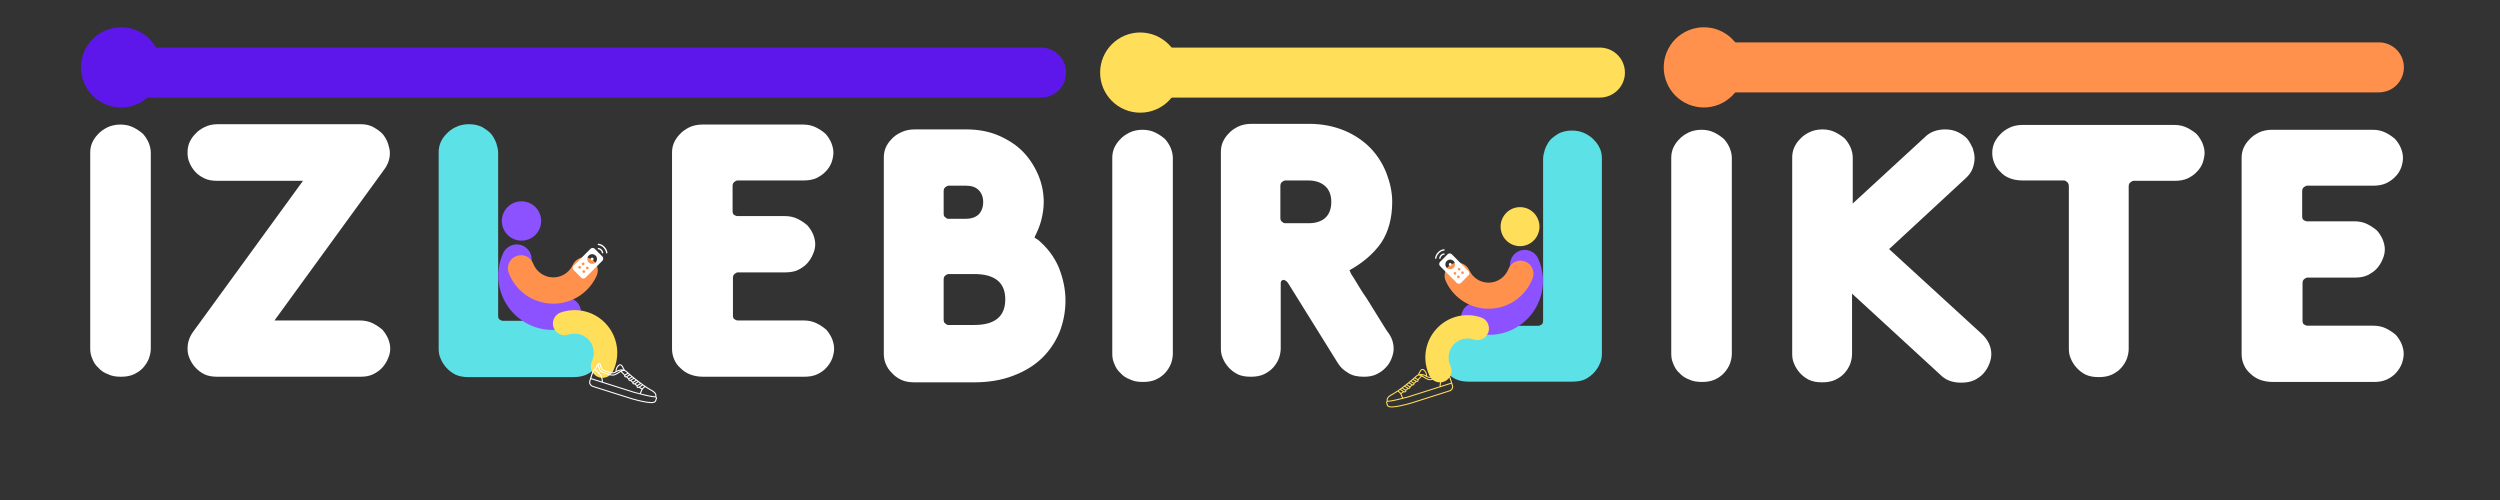 <?xml version="1.0" encoding="UTF-8"?><svg xmlns="http://www.w3.org/2000/svg" xmlns:xlink="http://www.w3.org/1999/xlink" contentScriptType="text/ecmascript" width="375pt" zoomAndPan="magnify" contentStyleType="text/css" viewBox="0 0 375 75" height="75pt" preserveAspectRatio="xMidYMid meet" version="1.2"><rect x="0" y="0" width="375" height="75" fill="#333333" stroke="none"/><defs><g/></defs><g xml:id="surface1" id="surface1"><g style="fill:rgb(100%,100%,100%);fill-opacity:1;"><g transform="translate(24.18, 56.511)"><path style="stroke:none;" d="M 21.266 -29.387 L 4.703 -6.625 C 4.168 -5.824 3.953 -5.023 3.953 -4.273 C 3.953 -3.793 4.008 -3.312 4.223 -2.832 C 4.434 -2.297 4.703 -1.871 5.074 -1.441 C 5.449 -1.016 5.93 -0.641 6.465 -0.375 C 7 -0.105 7.695 0 8.441 0 L 29.867 0 C 30.617 0 31.258 -0.105 31.789 -0.375 C 32.324 -0.641 32.805 -0.961 33.18 -1.391 C 33.555 -1.816 33.82 -2.242 34.035 -2.777 C 34.25 -3.258 34.355 -3.738 34.355 -4.223 C 34.355 -4.703 34.25 -5.184 34.035 -5.719 C 33.82 -6.199 33.555 -6.625 33.18 -7.055 C 32.754 -7.426 32.273 -7.746 31.738 -8.016 C 31.203 -8.281 30.562 -8.441 29.812 -8.441 L 16.992 -8.441 L 33.5 -31.148 C 34.035 -31.898 34.301 -32.699 34.301 -33.555 C 34.301 -33.98 34.195 -34.41 34.035 -34.941 C 33.875 -35.426 33.609 -35.906 33.285 -36.332 C 32.914 -36.762 32.434 -37.082 31.898 -37.402 C 31.363 -37.723 30.668 -37.883 29.922 -37.883 L 8.496 -37.883 C 7.746 -37.883 7.055 -37.723 6.52 -37.453 C 5.984 -37.188 5.504 -36.867 5.129 -36.438 C 4.703 -36.012 4.434 -35.586 4.223 -35.102 C 4.008 -34.57 3.953 -34.09 3.953 -33.609 C 3.953 -33.125 4.008 -32.645 4.223 -32.164 C 4.434 -31.629 4.703 -31.203 5.074 -30.777 C 5.449 -30.348 5.93 -30.027 6.465 -29.762 C 7 -29.492 7.695 -29.387 8.441 -29.387 Z M 21.266 -29.387 "/></g></g><g style="fill:rgb(36.079%,88.239%,90.199%);fill-opacity:1;"><g transform="translate(61.847, 56.511)"><path style="stroke:none;" d="M 12.875 -33.609 C 12.875 -34.035 12.77 -34.461 12.609 -34.996 C 12.449 -35.477 12.184 -35.957 11.863 -36.387 C 11.488 -36.812 11.008 -37.133 10.473 -37.453 C 9.938 -37.723 9.242 -37.883 8.496 -37.883 C 7.746 -37.883 7.055 -37.723 6.52 -37.453 C 5.984 -37.188 5.504 -36.867 5.129 -36.438 C 4.703 -36.012 4.434 -35.586 4.223 -35.102 C 4.008 -34.57 3.953 -34.09 3.953 -33.609 L 3.953 -4.223 C 3.953 -3.738 4.008 -3.258 4.223 -2.777 C 4.434 -2.242 4.703 -1.816 5.074 -1.391 C 5.449 -0.961 5.93 -0.586 6.465 -0.32 C 7 -0.055 7.695 0.055 8.441 0.055 L 24.148 0.055 C 24.898 0.055 25.539 -0.055 26.129 -0.32 C 26.66 -0.586 27.141 -0.91 27.516 -1.336 C 27.891 -1.762 28.156 -2.191 28.371 -2.727 C 28.531 -3.207 28.637 -3.688 28.637 -4.168 C 28.637 -4.648 28.531 -5.129 28.316 -5.664 C 28.105 -6.145 27.836 -6.57 27.465 -7 C 27.035 -7.375 26.555 -7.695 26.02 -7.961 C 25.484 -8.227 24.844 -8.387 24.098 -8.387 L 13.57 -8.387 C 13.465 -8.387 13.305 -8.441 13.145 -8.547 C 12.93 -8.656 12.875 -8.871 12.875 -9.191 Z M 12.875 -33.609 "/></g></g><path style="fill:none;stroke-width:1;stroke-linecap:round;stroke-linejoin:miter;stroke:rgb(36.859%,9.019%,92.159%);stroke-opacity:1;stroke-miterlimit:4;" d="M 0.5 -0 L 18.43 -0 " transform="matrix(7.488,0,0,7.5,18.163,10.887)"/><path style="fill:none;stroke-width:1;stroke-linecap:round;stroke-linejoin:miter;stroke:rgb(100%,87.059%,34.9%);stroke-opacity:1;stroke-miterlimit:4;" d="M 0.5 -0 L 9.663 -0 " transform="matrix(7.528,0,0,7.5,167.232,10.887)"/><path style="fill:none;stroke-width:1;stroke-linecap:round;stroke-linejoin:miter;stroke:rgb(100%,56.859%,30.199%);stroke-opacity:1;stroke-miterlimit:4;" d="M 0.5 0 L 13.531 0 " transform="matrix(7.484,0,0,7.5,255.576,10.105)"/><path style=" stroke:none;fill-rule:nonzero;fill:rgb(36.859%,9.019%,92.159%);fill-opacity:1;" d="M 18.164 4.09 C 17.77 4.09 17.379 4.129 16.988 4.203 C 16.602 4.281 16.227 4.395 15.859 4.547 C 15.496 4.699 15.148 4.883 14.82 5.102 C 14.492 5.32 14.188 5.57 13.91 5.852 C 13.629 6.129 13.379 6.434 13.16 6.762 C 12.941 7.09 12.758 7.438 12.605 7.801 C 12.453 8.168 12.34 8.543 12.262 8.93 C 12.188 9.32 12.148 9.711 12.148 10.105 C 12.148 10.5 12.188 10.891 12.262 11.277 C 12.34 11.664 12.453 12.043 12.605 12.406 C 12.758 12.773 12.941 13.117 13.16 13.445 C 13.379 13.777 13.629 14.078 13.91 14.359 C 14.188 14.637 14.492 14.887 14.82 15.105 C 15.148 15.328 15.496 15.512 15.859 15.664 C 16.227 15.812 16.602 15.93 16.988 16.004 C 17.379 16.082 17.77 16.121 18.164 16.121 C 18.559 16.121 18.949 16.082 19.336 16.004 C 19.723 15.93 20.102 15.812 20.465 15.664 C 20.832 15.512 21.176 15.328 21.504 15.105 C 21.836 14.887 22.137 14.637 22.418 14.359 C 22.695 14.078 22.945 13.777 23.164 13.445 C 23.387 13.117 23.57 12.773 23.723 12.406 C 23.871 12.043 23.988 11.664 24.062 11.277 C 24.141 10.891 24.18 10.5 24.18 10.105 C 24.18 9.711 24.141 9.32 24.062 8.93 C 23.988 8.543 23.871 8.168 23.723 7.801 C 23.57 7.438 23.387 7.09 23.164 6.762 C 22.945 6.434 22.695 6.129 22.418 5.852 C 22.137 5.57 21.836 5.32 21.504 5.102 C 21.176 4.883 20.832 4.699 20.465 4.547 C 20.102 4.395 19.723 4.281 19.336 4.203 C 18.949 4.129 18.559 4.09 18.164 4.09 Z M 18.164 4.09 "/><path style=" stroke:none;fill-rule:nonzero;fill:rgb(100%,87.059%,34.9%);fill-opacity:1;" d="M 171.035 4.871 C 170.641 4.871 170.246 4.91 169.859 4.988 C 169.473 5.062 169.098 5.18 168.73 5.328 C 168.367 5.48 168.02 5.664 167.691 5.887 C 167.363 6.105 167.059 6.355 166.781 6.633 C 166.5 6.914 166.25 7.215 166.031 7.543 C 165.812 7.875 165.629 8.219 165.477 8.586 C 165.324 8.949 165.211 9.324 165.133 9.715 C 165.055 10.102 165.02 10.492 165.02 10.887 C 165.02 11.281 165.055 11.672 165.133 12.062 C 165.211 12.449 165.324 12.824 165.477 13.191 C 165.629 13.555 165.812 13.902 166.031 14.23 C 166.25 14.559 166.5 14.863 166.781 15.141 C 167.059 15.422 167.363 15.672 167.691 15.891 C 168.02 16.109 168.367 16.293 168.73 16.445 C 169.098 16.598 169.473 16.711 169.859 16.789 C 170.246 16.863 170.641 16.902 171.035 16.902 C 171.43 16.902 171.82 16.863 172.207 16.789 C 172.594 16.711 172.973 16.598 173.336 16.445 C 173.703 16.293 174.047 16.109 174.375 15.891 C 174.703 15.672 175.008 15.422 175.289 15.141 C 175.566 14.863 175.816 14.559 176.035 14.23 C 176.258 13.902 176.441 13.555 176.594 13.191 C 176.742 12.824 176.859 12.449 176.934 12.062 C 177.012 11.672 177.051 11.281 177.051 10.887 C 177.051 10.492 177.012 10.102 176.934 9.715 C 176.859 9.324 176.742 8.949 176.594 8.586 C 176.441 8.219 176.258 7.875 176.035 7.543 C 175.816 7.215 175.566 6.914 175.289 6.633 C 175.008 6.355 174.703 6.105 174.375 5.887 C 174.047 5.664 173.703 5.48 173.336 5.328 C 172.973 5.18 172.594 5.062 172.207 4.988 C 171.82 4.91 171.43 4.871 171.035 4.871 Z M 171.035 4.871 "/><path style=" stroke:none;fill-rule:nonzero;fill:rgb(100%,56.859%,30.199%);fill-opacity:1;" d="M 255.578 4.09 C 255.18 4.09 254.789 4.129 254.402 4.203 C 254.016 4.281 253.641 4.395 253.273 4.547 C 252.91 4.699 252.562 4.883 252.234 5.102 C 251.906 5.32 251.602 5.57 251.32 5.852 C 251.043 6.129 250.793 6.434 250.574 6.762 C 250.355 7.09 250.168 7.438 250.02 7.801 C 249.867 8.168 249.754 8.543 249.676 8.93 C 249.598 9.32 249.559 9.711 249.559 10.105 C 249.559 10.5 249.598 10.891 249.676 11.277 C 249.754 11.664 249.867 12.043 250.02 12.406 C 250.168 12.773 250.355 13.117 250.574 13.445 C 250.793 13.777 251.043 14.078 251.32 14.359 C 251.602 14.637 251.906 14.887 252.234 15.105 C 252.562 15.328 252.91 15.512 253.273 15.664 C 253.641 15.812 254.016 15.93 254.402 16.004 C 254.789 16.082 255.18 16.121 255.578 16.121 C 255.973 16.121 256.363 16.082 256.75 16.004 C 257.137 15.93 257.512 15.812 257.879 15.664 C 258.242 15.512 258.59 15.328 258.918 15.105 C 259.246 14.887 259.551 14.637 259.832 14.359 C 260.109 14.078 260.359 13.777 260.578 13.445 C 260.797 13.117 260.984 12.773 261.133 12.406 C 261.285 12.043 261.398 11.664 261.477 11.277 C 261.555 10.891 261.594 10.5 261.594 10.105 C 261.594 9.711 261.555 9.32 261.477 8.93 C 261.398 8.543 261.285 8.168 261.133 7.801 C 260.984 7.438 260.797 7.09 260.578 6.762 C 260.359 6.434 260.109 6.129 259.832 5.852 C 259.551 5.57 259.246 5.32 258.918 5.102 C 258.59 4.883 258.242 4.699 257.879 4.547 C 257.512 4.395 257.137 4.281 256.75 4.203 C 256.363 4.129 255.973 4.09 255.578 4.09 Z M 255.578 4.09 "/><path style=" stroke:none;fill-rule:nonzero;fill:rgb(54.9%,32.159%,100%);fill-opacity:1;" d="M 78.223 30.199 C 77.832 30.199 77.457 30.273 77.094 30.422 C 76.734 30.57 76.414 30.785 76.137 31.062 C 75.859 31.34 75.648 31.656 75.5 32.02 C 75.348 32.379 75.273 32.754 75.273 33.145 C 75.273 33.539 75.348 33.914 75.5 34.273 C 75.648 34.637 75.859 34.953 76.137 35.23 C 76.414 35.508 76.734 35.719 77.094 35.871 C 77.457 36.02 77.832 36.094 78.223 36.094 C 78.613 36.094 78.988 36.02 79.352 35.871 C 79.711 35.719 80.031 35.508 80.309 35.23 C 80.582 34.953 80.797 34.637 80.945 34.273 C 81.098 33.914 81.172 33.539 81.172 33.145 C 81.172 32.754 81.098 32.379 80.945 32.02 C 80.797 31.656 80.582 31.34 80.309 31.062 C 80.031 30.785 79.711 30.57 79.352 30.422 C 78.988 30.273 78.613 30.199 78.223 30.199 Z M 78.223 30.199 "/><path style=" stroke:none;fill-rule:nonzero;fill:rgb(54.9%,32.159%,100%);fill-opacity:1;" d="M 86.574 45.359 C 86.773 45.57 86.926 45.824 87.035 46.121 C 87.453 47.285 86.859 48.57 85.691 48.992 C 82.602 50.125 79.164 49.301 76.926 46.891 C 74.688 44.484 74.113 40.996 75.465 37.988 C 75.969 36.855 77.301 36.348 78.426 36.859 C 79.555 37.363 80.066 38.695 79.551 39.816 C 78.949 41.168 79.211 42.75 80.219 43.832 C 81.223 44.918 82.773 45.281 84.164 44.781 C 85.027 44.461 85.98 44.719 86.574 45.359 Z M 86.574 45.359 "/><path style=" stroke:none;fill-rule:nonzero;fill:rgb(100%,87.059%,34.9%);fill-opacity:1;" d="M 83.375 49.699 C 83.223 49.531 83.109 49.328 83.027 49.094 C 82.719 48.172 83.207 47.176 84.129 46.863 C 86.574 46.027 89.258 46.734 90.969 48.66 C 92.684 50.59 93.074 53.336 91.965 55.672 C 91.547 56.551 90.492 56.93 89.621 56.508 C 88.742 56.094 88.367 55.039 88.789 54.168 C 89.285 53.117 89.109 51.871 88.336 51.004 C 87.566 50.137 86.355 49.824 85.254 50.191 C 84.574 50.43 83.832 50.211 83.375 49.699 Z M 83.375 49.699 "/><path style=" stroke:none;fill-rule:nonzero;fill:rgb(100%,56.859%,30.199%);fill-opacity:1;" d="M 87.77 38.59 C 88.023 38.602 88.277 38.66 88.531 38.777 C 89.516 39.234 89.945 40.398 89.488 41.387 C 88.285 44.012 85.645 45.641 82.766 45.547 C 79.883 45.453 77.355 43.656 76.316 40.957 C 75.926 39.941 76.43 38.797 77.441 38.414 C 78.457 38.02 79.598 38.527 79.98 39.543 C 80.453 40.75 81.598 41.566 82.895 41.609 C 84.191 41.648 85.375 40.91 85.922 39.734 C 86.258 39 87.004 38.566 87.77 38.59 Z M 87.77 38.59 "/><g clip-rule="nonzero"><path style=" stroke:none;fill-rule:nonzero;fill:rgb(100%,100%,100%);fill-opacity:1;" d="M 91.008 38.02 C 90.953 38.02 90.906 37.973 90.906 37.914 C 90.906 37.914 90.898 37.543 90.52 37.156 C 90.141 36.77 89.773 36.77 89.762 36.77 C 89.703 36.77 89.656 36.723 89.656 36.668 C 89.656 36.609 89.699 36.562 89.758 36.562 C 89.777 36.559 90.223 36.555 90.668 37.008 C 91.109 37.461 91.113 37.898 91.113 37.914 C 91.113 37.973 91.066 38.02 91.008 38.02 Z M 91.008 38.02 "/></g><path style=" stroke:none;fill-rule:nonzero;fill:rgb(100%,100%,100%);fill-opacity:1;" d="M 90.383 38.02 C 90.328 38.02 90.281 37.973 90.281 37.914 C 90.281 37.91 90.273 37.746 90.102 37.574 C 89.93 37.402 89.766 37.395 89.758 37.395 C 89.703 37.395 89.656 37.348 89.656 37.289 C 89.656 37.234 89.703 37.188 89.758 37.188 C 89.77 37.188 90.016 37.188 90.25 37.426 C 90.484 37.66 90.488 37.906 90.488 37.914 C 90.488 37.973 90.441 38.02 90.383 38.02 Z M 90.383 38.02 "/><path style=" stroke:none;fill-rule:nonzero;fill:rgb(100%,100%,100%);fill-opacity:1;" d="M 89.031 38.852 C 89.031 38.992 88.961 39.062 88.82 39.062 C 88.684 39.062 88.613 38.992 88.613 38.852 C 88.613 38.715 88.684 38.645 88.82 38.645 C 88.961 38.645 89.031 38.715 89.031 38.852 Z M 89.031 38.852 "/><g clip-rule="nonzero"><path style=" stroke:none;fill-rule:nonzero;fill:rgb(100%,100%,100%);fill-opacity:1;" d="M 90.363 38.477 L 89.199 37.312 C 89.039 37.152 88.758 37.148 88.582 37.312 L 86.031 39.875 C 85.863 40.039 85.863 40.309 86.031 40.488 L 87.195 41.656 C 87.277 41.734 87.383 41.781 87.5 41.781 C 87.613 41.781 87.727 41.738 87.812 41.656 L 90.371 39.098 C 90.531 38.914 90.527 38.641 90.363 38.477 Z M 86.945 40.312 C 86.832 40.312 86.738 40.219 86.738 40.102 C 86.738 39.988 86.832 39.895 86.945 39.895 C 87.062 39.895 87.156 39.988 87.156 40.102 C 87.156 40.219 87.062 40.312 86.945 40.312 Z M 87.258 39.582 C 87.258 39.469 87.352 39.375 87.469 39.375 C 87.582 39.375 87.676 39.469 87.676 39.582 C 87.676 39.699 87.582 39.789 87.469 39.789 C 87.352 39.789 87.258 39.699 87.258 39.582 Z M 87.57 40.938 C 87.457 40.938 87.363 40.844 87.363 40.727 C 87.363 40.613 87.457 40.52 87.57 40.52 C 87.688 40.52 87.781 40.613 87.781 40.727 C 87.781 40.844 87.688 40.938 87.57 40.938 Z M 88.094 40.414 C 87.977 40.414 87.883 40.324 87.883 40.207 C 87.883 40.094 87.977 40 88.094 40 C 88.207 40 88.301 40.094 88.301 40.207 C 88.301 40.324 88.207 40.414 88.094 40.414 Z M 88.82 39.582 C 88.418 39.582 88.094 39.258 88.094 38.852 C 88.094 38.449 88.418 38.125 88.82 38.125 C 89.227 38.125 89.551 38.449 89.551 38.852 C 89.551 39.258 89.227 39.582 88.82 39.582 Z M 88.82 39.582 "/></g><g clip-rule="nonzero"><g clip-rule="nonzero"><g clip-rule="nonzero"><g clip-rule="nonzero"><g clip-rule="nonzero"><path style=" stroke:none;fill-rule:nonzero;fill:rgb(100%,100%,100%);fill-opacity:1;" d="M 98.266 60.094 C 98.203 60.293 97.801 60.32 97.652 60.312 C 96.859 60.27 96.008 60.07 94.805 59.738 L 88.945 57.883 C 88.637 57.785 88.465 57.469 88.555 57.18 L 88.652 56.879 L 90.328 57.41 L 95.07 58.914 C 96.227 59.227 97.527 59.57 98.34 59.621 C 98.355 59.629 98.371 59.641 98.379 59.656 C 98.391 59.676 98.391 59.695 98.387 59.715 Z M 89.879 54.617 C 89.918 54.629 89.953 54.656 89.969 54.695 L 90.086 55.141 C 90.086 55.145 90.09 55.145 90.09 55.148 C 90.191 55.406 90.367 55.586 90.602 55.676 L 91.234 55.875 C 92 56.117 92.262 55.957 92.516 55.801 C 92.59 55.754 92.664 55.707 92.75 55.676 C 92.945 55.598 93.094 55.57 93.219 55.566 C 93.035 55.641 92.871 55.742 92.715 55.848 C 92.359 56.074 92.027 56.293 91.508 56.125 L 90.633 55.852 C 90.461 55.797 90.242 55.707 90.09 55.527 C 90.031 55.457 89.867 55.094 89.801 54.625 C 89.824 54.613 89.852 54.609 89.879 54.617 Z M 92.941 54.816 C 93.062 54.758 93.176 54.824 93.281 55.008 L 93.523 55.445 C 93.289 55.387 93.062 55.383 92.684 55.527 C 92.605 55.559 92.539 55.594 92.48 55.633 C 92.504 55.293 92.691 54.957 92.941 54.816 Z M 94.078 55.957 L 93.793 56.133 C 93.766 56.145 93.746 56.16 93.727 56.176 C 93.566 56.023 93.418 55.871 93.273 55.719 C 93.375 55.676 93.48 55.645 93.602 55.633 C 93.613 55.637 93.625 55.641 93.637 55.645 C 93.746 55.68 93.852 55.742 93.938 55.824 C 93.98 55.867 94.027 55.91 94.078 55.957 Z M 96.277 57.711 L 95.809 58.02 C 95.727 58.055 95.664 58.035 95.641 57.996 C 95.617 57.953 95.648 57.895 95.734 57.852 L 96.117 57.602 L 96.168 57.637 C 96.203 57.664 96.238 57.688 96.277 57.711 Z M 96.633 57.965 C 96.508 58.047 96.406 58.133 96.309 58.27 C 96.211 58.211 96.113 58.145 96.016 58.078 L 96.422 57.812 C 96.496 57.863 96.566 57.914 96.633 57.965 Z M 95.977 57.5 L 95.645 57.715 C 95.617 57.73 95.594 57.746 95.574 57.766 C 95.496 57.707 95.418 57.648 95.34 57.59 L 95.762 57.336 C 95.848 57.402 95.922 57.457 95.977 57.5 Z M 95.625 57.23 L 95.195 57.488 C 95.113 57.531 95.047 57.512 95.023 57.469 C 94.996 57.426 95.031 57.371 95.113 57.328 L 95.469 57.109 C 95.523 57.152 95.574 57.191 95.625 57.23 Z M 95.332 57.004 L 95.027 57.188 C 94.984 57.211 94.953 57.234 94.93 57.262 C 94.855 57.199 94.781 57.137 94.703 57.074 L 95.113 56.828 C 95.188 56.887 95.262 56.945 95.332 57.004 Z M 94.977 56.719 L 94.578 56.961 C 94.496 57.004 94.426 56.984 94.406 56.945 C 94.395 56.926 94.395 56.906 94.406 56.883 C 94.406 56.875 94.41 56.871 94.414 56.867 C 94.418 56.863 94.418 56.863 94.418 56.859 C 94.422 56.855 94.426 56.852 94.43 56.852 C 94.43 56.848 94.434 56.844 94.441 56.84 C 94.441 56.836 94.441 56.836 94.441 56.836 C 94.457 56.824 94.473 56.812 94.496 56.801 L 94.828 56.598 C 94.879 56.641 94.926 56.68 94.977 56.719 Z M 94.695 56.488 L 94.41 56.664 C 94.387 56.672 94.371 56.684 94.352 56.699 C 94.344 56.703 94.336 56.711 94.328 56.719 C 94.324 56.723 94.316 56.727 94.312 56.73 C 94.246 56.672 94.176 56.605 94.102 56.535 L 94.477 56.309 C 94.551 56.367 94.621 56.43 94.695 56.488 Z M 94.348 56.199 L 93.961 56.434 C 93.953 56.438 93.941 56.441 93.934 56.445 C 93.934 56.445 93.93 56.445 93.93 56.445 C 93.859 56.469 93.809 56.449 93.789 56.418 C 93.766 56.379 93.785 56.32 93.879 56.27 L 94.207 56.074 C 94.25 56.113 94.301 56.156 94.348 56.199 Z M 90.434 57.277 C 90.461 56.27 89.719 55.664 89.312 55.406 C 89.34 55.383 89.363 55.359 89.391 55.336 C 89.527 55.223 89.551 55.145 89.582 55.043 L 89.59 55.023 C 89.602 54.984 89.629 54.898 89.668 54.812 C 89.742 55.203 89.879 55.527 89.961 55.625 C 90.141 55.84 90.391 55.938 90.586 56 L 91.457 56.277 C 92.055 56.465 92.438 56.219 92.809 55.98 C 92.914 55.91 93.016 55.848 93.121 55.789 C 93.285 55.961 93.449 56.133 93.629 56.305 C 93.605 56.371 93.613 56.438 93.645 56.492 C 93.672 56.539 93.719 56.582 93.785 56.602 C 93.828 56.613 93.883 56.617 93.941 56.605 C 94.047 56.703 94.145 56.793 94.234 56.875 C 94.227 56.926 94.238 56.977 94.262 57.016 C 94.289 57.066 94.34 57.109 94.402 57.129 C 94.441 57.141 94.488 57.145 94.535 57.141 C 94.641 57.23 94.746 57.32 94.852 57.406 C 94.848 57.457 94.855 57.504 94.879 57.543 C 94.906 57.594 94.957 57.633 95.02 57.656 C 95.066 57.668 95.117 57.672 95.172 57.66 C 95.273 57.742 95.379 57.816 95.48 57.895 C 95.457 57.957 95.469 58.02 95.496 58.07 C 95.527 58.121 95.578 58.164 95.641 58.184 C 95.707 58.203 95.785 58.199 95.863 58.168 C 95.984 58.25 96.105 58.332 96.223 58.406 C 96.145 58.547 96.062 58.73 95.973 58.992 C 95.684 58.914 95.395 58.84 95.113 58.762 Z M 88.699 56.727 L 88.867 56.199 C 88.93 55.941 89.043 55.715 89.203 55.523 C 89.57 55.75 90.27 56.305 90.27 57.227 Z M 98.289 59.457 C 97.73 59.414 96.941 59.238 96.133 59.031 C 96.379 58.348 96.531 58.219 96.773 58.066 C 96.984 58.215 97.316 58.418 97.523 58.531 C 97.996 58.789 98.383 59.039 98.289 59.457 Z M 98.523 59.586 C 98.504 59.551 98.48 59.523 98.449 59.504 C 98.582 58.93 97.996 58.605 97.602 58.395 C 97.387 58.273 97.016 58.047 96.82 57.902 C 96.816 57.902 96.816 57.898 96.812 57.898 C 96.652 57.777 96.461 57.648 96.262 57.508 L 96.172 57.449 C 96.156 57.438 94.688 56.332 94.055 55.715 C 93.965 55.629 93.859 55.562 93.746 55.516 L 93.43 54.938 C 93.277 54.672 93.07 54.574 92.859 54.68 C 92.527 54.863 92.301 55.301 92.312 55.734 C 92.105 55.848 91.867 55.91 91.285 55.727 L 90.656 55.527 C 90.426 55.438 90.305 55.246 90.246 55.102 L 90.129 54.656 C 90.129 54.652 90.125 54.648 90.125 54.645 C 90.09 54.555 90.012 54.488 89.918 54.465 C 89.832 54.441 89.742 54.457 89.68 54.508 C 89.559 54.605 89.48 54.809 89.43 54.977 L 89.426 54.992 C 89.395 55.082 89.383 55.129 89.277 55.215 C 88.992 55.453 88.797 55.781 88.707 56.152 L 88.398 57.129 C 88.281 57.504 88.504 57.91 88.895 58.031 L 94.762 59.891 C 95.977 60.227 96.84 60.426 97.648 60.473 C 97.672 60.473 98.312 60.5 98.426 60.141 L 98.543 59.766 C 98.562 59.707 98.555 59.641 98.523 59.586 "/></g></g></g></g></g><path style=" stroke:none;fill-rule:nonzero;fill:rgb(36.079%,88.239%,90.199%);fill-opacity:1;" d="M 231.465 23.824 C 231.465 23.402 231.57 22.98 231.727 22.449 C 231.887 21.973 232.148 21.496 232.465 21.066 C 232.836 20.645 233.312 20.328 233.84 20.008 C 234.367 19.742 235.055 19.582 235.793 19.582 C 236.535 19.582 237.219 19.742 237.746 20.008 C 238.277 20.273 238.75 20.59 239.121 21.02 C 239.543 21.441 239.809 21.863 240.02 22.344 C 240.23 22.871 240.285 23.348 240.285 23.824 L 240.285 53 C 240.285 53.48 240.23 53.961 240.02 54.438 C 239.809 54.969 239.543 55.391 239.176 55.812 C 238.805 56.238 238.332 56.613 237.801 56.875 C 237.273 57.141 236.586 57.246 235.848 57.246 L 220.32 57.246 C 219.578 57.246 218.945 57.141 218.363 56.875 C 217.836 56.613 217.363 56.289 216.992 55.867 C 216.621 55.445 216.359 55.02 216.145 54.488 C 215.988 54.008 215.883 53.531 215.883 53.055 C 215.883 52.578 215.988 52.102 216.199 51.57 C 216.41 51.094 216.676 50.672 217.043 50.242 C 217.469 49.871 217.941 49.555 218.473 49.289 C 219 49.027 219.633 48.867 220.371 48.867 L 230.777 48.867 C 230.883 48.867 231.039 48.812 231.199 48.707 C 231.41 48.598 231.465 48.387 231.465 48.066 Z M 231.465 23.824 "/><path style=" stroke:none;fill-rule:nonzero;fill:rgb(100%,87.059%,34.9%);fill-opacity:1;" d="M 228.004 31.07 C 228.391 31.07 228.762 31.145 229.121 31.289 C 229.477 31.441 229.793 31.652 230.066 31.926 C 230.34 32.203 230.551 32.516 230.695 32.875 C 230.848 33.234 230.922 33.609 230.922 33.996 C 230.922 34.387 230.848 34.758 230.695 35.117 C 230.551 35.477 230.34 35.793 230.066 36.062 C 229.793 36.34 229.477 36.555 229.121 36.699 C 228.762 36.848 228.391 36.926 228.004 36.926 C 227.617 36.926 227.246 36.848 226.887 36.699 C 226.535 36.555 226.215 36.34 225.941 36.062 C 225.672 35.793 225.461 35.477 225.312 35.117 C 225.164 34.758 225.09 34.387 225.09 33.996 C 225.09 33.609 225.164 33.234 225.312 32.875 C 225.461 32.516 225.672 32.203 225.941 31.926 C 226.215 31.652 226.535 31.441 226.887 31.289 C 227.246 31.145 227.617 31.07 228.004 31.07 Z M 228.004 31.07 "/><path style=" stroke:none;fill-rule:nonzero;fill:rgb(54.9%,32.159%,100%);fill-opacity:1;" d="M 219.75 46.121 C 219.555 46.328 219.402 46.586 219.293 46.875 C 218.879 48.035 219.469 49.309 220.621 49.727 C 223.676 50.855 227.074 50.035 229.285 47.645 C 231.5 45.254 232.066 41.789 230.73 38.801 C 230.234 37.676 228.914 37.172 227.805 37.68 C 226.688 38.184 226.184 39.504 226.691 40.621 C 227.285 41.965 227.027 43.531 226.035 44.609 C 225.039 45.684 223.504 46.043 222.133 45.547 C 221.277 45.227 220.336 45.484 219.75 46.121 Z M 219.75 46.121 "/><path style=" stroke:none;fill-rule:nonzero;fill:rgb(100%,87.059%,34.9%);fill-opacity:1;" d="M 222.91 50.43 C 223.062 50.262 223.172 50.062 223.254 49.828 C 223.559 48.914 223.078 47.922 222.164 47.617 C 219.75 46.785 217.094 47.488 215.402 49.402 C 213.707 51.312 213.324 54.039 214.418 56.359 C 214.832 57.23 215.875 57.609 216.738 57.188 C 217.605 56.777 217.977 55.73 217.559 54.867 C 217.074 53.824 217.246 52.586 218.008 51.723 C 218.77 50.863 219.965 50.555 221.055 50.922 C 221.727 51.156 222.461 50.941 222.91 50.43 Z M 222.91 50.43 "/><path style=" stroke:none;fill-rule:nonzero;fill:rgb(100%,56.859%,30.199%);fill-opacity:1;" d="M 218.566 39.402 C 218.316 39.41 218.066 39.473 217.812 39.586 C 216.84 40.039 216.414 41.199 216.867 42.176 C 218.059 44.781 220.668 46.398 223.512 46.305 C 226.363 46.215 228.863 44.43 229.891 41.75 C 230.273 40.746 229.777 39.605 228.777 39.227 C 227.773 38.836 226.645 39.336 226.266 40.348 C 225.801 41.543 224.668 42.355 223.387 42.398 C 222.105 42.441 220.934 41.707 220.395 40.539 C 220.066 39.809 219.324 39.375 218.566 39.402 Z M 218.566 39.402 "/><g clip-rule="nonzero"><path style=" stroke:none;fill-rule:nonzero;fill:rgb(100%,100%,100%);fill-opacity:1;" d="M 215.367 38.832 C 215.418 38.832 215.465 38.785 215.465 38.73 C 215.465 38.73 215.473 38.359 215.848 37.977 C 216.223 37.594 216.586 37.594 216.598 37.594 C 216.656 37.594 216.703 37.551 216.703 37.492 C 216.703 37.438 216.66 37.387 216.602 37.387 C 216.582 37.387 216.141 37.379 215.703 37.832 C 215.266 38.281 215.262 38.715 215.262 38.73 C 215.262 38.785 215.309 38.832 215.367 38.832 Z M 215.367 38.832 "/></g><path style=" stroke:none;fill-rule:nonzero;fill:rgb(100%,100%,100%);fill-opacity:1;" d="M 215.984 38.832 C 216.039 38.832 216.082 38.785 216.082 38.73 C 216.082 38.727 216.09 38.562 216.262 38.391 C 216.43 38.219 216.594 38.211 216.602 38.211 C 216.656 38.211 216.703 38.168 216.703 38.109 C 216.703 38.055 216.656 38.008 216.602 38.008 C 216.59 38.008 216.352 38.012 216.113 38.242 C 215.883 38.48 215.879 38.723 215.879 38.73 C 215.879 38.785 215.926 38.832 215.984 38.832 Z M 215.984 38.832 "/><path style=" stroke:none;fill-rule:nonzero;fill:rgb(100%,100%,100%);fill-opacity:1;" d="M 217.32 39.664 C 217.32 39.801 217.391 39.867 217.527 39.867 C 217.664 39.867 217.734 39.801 217.734 39.664 C 217.734 39.523 217.664 39.453 217.527 39.453 C 217.391 39.453 217.32 39.523 217.32 39.664 Z M 217.32 39.664 "/><g clip-rule="nonzero"><path style=" stroke:none;fill-rule:nonzero;fill:rgb(100%,100%,100%);fill-opacity:1;" d="M 216.004 39.289 L 217.152 38.133 C 217.312 37.973 217.59 37.969 217.762 38.133 L 220.285 40.676 C 220.453 40.84 220.453 41.105 220.285 41.289 L 219.133 42.445 C 219.055 42.523 218.949 42.566 218.832 42.566 C 218.723 42.566 218.613 42.523 218.523 42.445 L 215.996 39.902 C 215.84 39.723 215.84 39.449 216.004 39.289 Z M 219.383 41.109 C 219.492 41.109 219.586 41.016 219.586 40.902 C 219.586 40.789 219.492 40.695 219.383 40.695 C 219.266 40.695 219.172 40.789 219.172 40.902 C 219.172 41.016 219.266 41.109 219.383 41.109 Z M 219.074 40.383 C 219.074 40.273 218.98 40.18 218.863 40.18 C 218.754 40.18 218.66 40.273 218.66 40.383 C 218.66 40.5 218.754 40.594 218.863 40.594 C 218.98 40.594 219.074 40.5 219.074 40.383 Z M 218.766 41.73 C 218.875 41.73 218.969 41.637 218.969 41.523 C 218.969 41.41 218.875 41.316 218.766 41.316 C 218.648 41.316 218.555 41.41 218.555 41.523 C 218.555 41.637 218.648 41.73 218.766 41.73 Z M 218.246 41.215 C 218.363 41.215 218.453 41.121 218.453 41.004 C 218.453 40.891 218.363 40.801 218.246 40.801 C 218.133 40.801 218.043 40.891 218.043 41.004 C 218.043 41.121 218.133 41.215 218.246 41.215 Z M 217.527 40.383 C 217.926 40.383 218.246 40.062 218.246 39.664 C 218.246 39.266 217.926 38.938 217.527 38.938 C 217.125 38.938 216.805 39.266 216.805 39.664 C 216.805 40.062 217.125 40.383 217.527 40.383 Z M 217.527 40.383 "/></g><g clip-rule="nonzero"><g clip-rule="nonzero"><g clip-rule="nonzero"><g clip-rule="nonzero"><g clip-rule="nonzero"><path style=" stroke:none;fill-rule:nonzero;fill:rgb(100%,87.059%,34.9%);fill-opacity:1;" d="M 208.191 60.75 C 208.254 60.945 208.652 60.973 208.801 60.969 C 209.582 60.922 210.422 60.727 211.613 60.398 L 217.406 58.555 C 217.711 58.457 217.879 58.148 217.789 57.855 L 217.695 57.559 L 216.039 58.086 L 211.348 59.578 C 210.207 59.891 208.922 60.23 208.117 60.281 C 208.102 60.289 208.086 60.301 208.078 60.316 C 208.066 60.336 208.066 60.352 208.07 60.371 Z M 216.48 55.312 C 216.441 55.324 216.406 55.352 216.395 55.391 L 216.277 55.832 C 216.277 55.836 216.273 55.84 216.273 55.844 C 216.172 56.094 216 56.273 215.766 56.363 L 215.141 56.562 C 214.383 56.801 214.125 56.641 213.875 56.488 C 213.801 56.441 213.727 56.398 213.645 56.363 C 213.449 56.289 213.305 56.258 213.18 56.254 C 213.363 56.328 213.523 56.434 213.68 56.535 C 214.031 56.762 214.359 56.977 214.875 56.812 L 215.734 56.539 C 215.906 56.484 216.121 56.398 216.273 56.215 C 216.332 56.148 216.492 55.785 216.559 55.32 C 216.535 55.309 216.508 55.305 216.48 55.312 Z M 213.453 55.512 C 213.336 55.457 213.223 55.516 213.117 55.703 L 212.883 56.133 C 213.113 56.074 213.336 56.07 213.707 56.215 C 213.785 56.246 213.852 56.285 213.914 56.32 C 213.887 55.984 213.703 55.648 213.453 55.512 Z M 212.332 56.645 L 212.613 56.816 C 212.641 56.832 212.66 56.848 212.68 56.859 C 212.836 56.707 212.984 56.555 213.125 56.406 C 213.027 56.363 212.922 56.332 212.805 56.32 C 212.789 56.324 212.777 56.328 212.766 56.332 C 212.66 56.371 212.555 56.43 212.469 56.512 C 212.426 56.555 212.379 56.598 212.332 56.645 Z M 210.16 58.387 L 210.621 58.691 C 210.699 58.727 210.762 58.711 210.785 58.672 C 210.809 58.625 210.777 58.57 210.691 58.523 L 210.32 58.273 L 210.266 58.309 C 210.23 58.336 210.195 58.359 210.16 58.387 Z M 209.805 58.637 C 209.93 58.719 210.027 58.801 210.125 58.941 C 210.223 58.879 210.32 58.812 210.414 58.746 L 210.012 58.484 C 209.941 58.535 209.871 58.586 209.805 58.637 Z M 210.453 58.176 L 210.781 58.391 C 210.809 58.402 210.832 58.422 210.855 58.438 C 210.93 58.379 211.004 58.324 211.082 58.262 L 210.664 58.012 C 210.582 58.078 210.508 58.137 210.453 58.176 Z M 210.805 57.906 L 211.227 58.164 C 211.309 58.203 211.371 58.184 211.395 58.148 C 211.422 58.102 211.387 58.047 211.309 58.004 L 210.957 57.789 C 210.902 57.828 210.852 57.867 210.805 57.906 Z M 211.09 57.68 L 211.391 57.867 C 211.434 57.887 211.465 57.914 211.488 57.938 C 211.562 57.879 211.637 57.816 211.711 57.75 L 211.309 57.508 C 211.234 57.57 211.16 57.629 211.09 57.68 Z M 211.441 57.402 L 211.836 57.641 C 211.922 57.68 211.988 57.66 212.008 57.625 C 212.016 57.609 212.016 57.586 212.008 57.562 C 212.008 57.559 212.004 57.551 212 57.547 C 212 57.547 211.996 57.543 211.996 57.539 C 211.992 57.539 211.988 57.535 211.988 57.531 C 211.984 57.527 211.98 57.523 211.977 57.52 C 211.973 57.52 211.973 57.52 211.973 57.516 C 211.957 57.504 211.941 57.492 211.918 57.48 L 211.59 57.281 C 211.539 57.32 211.492 57.359 211.441 57.402 Z M 211.719 57.172 L 212.004 57.344 C 212.023 57.355 212.039 57.367 212.059 57.379 C 212.066 57.387 212.074 57.391 212.082 57.398 C 212.086 57.402 212.094 57.406 212.098 57.414 C 212.164 57.352 212.234 57.285 212.309 57.219 L 211.938 56.992 C 211.867 57.055 211.793 57.109 211.719 57.172 Z M 212.062 56.883 L 212.445 57.113 C 212.453 57.117 212.465 57.121 212.473 57.125 C 212.473 57.125 212.477 57.125 212.477 57.125 C 212.547 57.148 212.602 57.133 212.621 57.098 C 212.641 57.062 212.621 57.004 212.527 56.953 L 212.203 56.758 C 212.16 56.797 212.109 56.84 212.062 56.883 Z M 215.934 57.957 C 215.91 56.953 216.641 56.352 217.043 56.094 C 217.02 56.07 216.992 56.047 216.965 56.023 C 216.828 55.914 216.805 55.836 216.773 55.734 L 216.77 55.719 C 216.754 55.676 216.73 55.59 216.691 55.508 C 216.617 55.895 216.48 56.215 216.402 56.312 C 216.223 56.527 215.977 56.625 215.781 56.688 L 214.922 56.961 C 214.332 57.148 213.953 56.902 213.586 56.664 C 213.48 56.598 213.379 56.535 213.277 56.477 C 213.113 56.648 212.953 56.816 212.773 56.988 C 212.797 57.055 212.789 57.117 212.762 57.172 C 212.73 57.223 212.688 57.262 212.625 57.281 C 212.578 57.297 212.523 57.297 212.465 57.285 C 212.359 57.383 212.266 57.473 212.176 57.555 C 212.184 57.609 212.172 57.652 212.148 57.695 C 212.121 57.746 212.07 57.785 212.012 57.805 C 211.973 57.816 211.93 57.82 211.879 57.816 C 211.773 57.906 211.672 57.996 211.566 58.082 C 211.574 58.133 211.562 58.176 211.539 58.215 C 211.512 58.266 211.461 58.309 211.398 58.328 C 211.352 58.344 211.305 58.344 211.25 58.336 C 211.148 58.414 211.047 58.492 210.949 58.566 C 210.969 58.629 210.957 58.691 210.93 58.738 C 210.898 58.789 210.848 58.832 210.785 58.852 C 210.719 58.871 210.648 58.871 210.566 58.836 C 210.445 58.922 210.328 59 210.211 59.074 C 210.289 59.215 210.367 59.398 210.457 59.656 C 210.742 59.582 211.027 59.504 211.309 59.426 Z M 217.648 57.41 L 217.48 56.883 C 217.422 56.629 217.309 56.402 217.148 56.211 C 216.785 56.438 216.094 56.988 216.094 57.902 Z M 208.168 60.121 C 208.719 60.074 209.5 59.898 210.301 59.695 C 210.055 59.02 209.906 58.891 209.664 58.734 C 209.457 58.883 209.129 59.086 208.926 59.199 C 208.457 59.453 208.074 59.703 208.168 60.121 Z M 207.938 60.246 C 207.957 60.211 207.977 60.188 208.008 60.164 C 207.879 59.594 208.457 59.273 208.848 59.062 C 209.059 58.945 209.426 58.719 209.621 58.574 C 209.625 58.574 209.625 58.57 209.629 58.57 C 209.785 58.449 209.977 58.32 210.172 58.184 L 210.262 58.125 C 210.277 58.113 211.727 57.02 212.355 56.402 C 212.441 56.316 212.547 56.25 212.66 56.203 L 212.977 55.629 C 213.121 55.367 213.328 55.273 213.535 55.375 C 213.863 55.555 214.086 55.992 214.074 56.422 C 214.281 56.535 214.52 56.594 215.094 56.414 L 215.719 56.215 C 215.945 56.129 216.062 55.941 216.117 55.793 L 216.234 55.352 C 216.234 55.348 216.238 55.344 216.238 55.34 C 216.273 55.25 216.352 55.184 216.441 55.16 C 216.527 55.137 216.617 55.152 216.684 55.207 C 216.797 55.301 216.875 55.5 216.926 55.668 L 216.93 55.684 C 216.961 55.777 216.973 55.824 217.078 55.906 C 217.359 56.145 217.551 56.469 217.641 56.84 L 217.945 57.809 C 218.062 58.176 217.84 58.582 217.453 58.707 L 211.656 60.551 C 210.453 60.879 209.602 61.078 208.805 61.125 C 208.777 61.125 208.145 61.152 208.031 60.801 L 207.918 60.422 C 207.898 60.363 207.906 60.301 207.938 60.246 "/></g></g></g></g></g><g style="fill:rgb(100%,100%,100%);fill-opacity:1;"><g transform="translate(162.944, 57.294)"><path style="stroke:none;" d="M 3.898 -4.168 C 3.898 -3.633 4.008 -3.152 4.223 -2.672 C 4.434 -2.137 4.703 -1.711 5.129 -1.336 C 5.504 -0.91 5.984 -0.586 6.57 -0.375 C 7.105 -0.105 7.746 0 8.496 0 C 9.242 0 9.883 -0.105 10.473 -0.375 C 11.008 -0.641 11.488 -0.961 11.863 -1.391 C 12.234 -1.816 12.504 -2.242 12.715 -2.777 C 12.875 -3.258 12.984 -3.738 12.984 -4.223 L 12.984 -33.609 C 12.984 -34.09 12.875 -34.57 12.664 -35.102 C 12.449 -35.586 12.184 -36.012 11.809 -36.438 C 11.379 -36.812 10.898 -37.133 10.367 -37.402 C 9.832 -37.668 9.191 -37.828 8.441 -37.828 C 7.695 -37.828 7 -37.668 6.465 -37.402 C 5.93 -37.133 5.449 -36.812 5.074 -36.387 C 4.648 -35.957 4.383 -35.531 4.168 -35.051 C 3.953 -34.516 3.898 -34.035 3.898 -33.609 Z M 3.898 -4.168 "/></g></g><g style="fill:rgb(100%,100%,100%);fill-opacity:1;"><g transform="translate(128.564, 57.294)"><path style="stroke:none;" d="M 26.609 -21.691 C 27.035 -22.547 27.41 -23.402 27.625 -24.258 C 27.836 -25.113 27.996 -26.02 27.996 -26.98 C 27.996 -28.371 27.73 -29.707 27.195 -30.988 C 26.66 -32.273 25.914 -33.445 24.953 -34.461 C 23.988 -35.477 22.762 -36.277 21.32 -36.922 C 19.875 -37.562 18.219 -37.883 16.402 -37.883 L 8.602 -37.883 C 7.855 -37.883 7.16 -37.723 6.625 -37.453 C 6.039 -37.188 5.559 -36.867 5.184 -36.438 C 4.754 -36.012 4.488 -35.586 4.273 -35.102 C 4.062 -34.57 4.008 -34.09 4.008 -33.609 L 4.008 -4.273 C 4.008 -3.793 4.062 -3.312 4.273 -2.777 C 4.488 -2.242 4.754 -1.816 5.184 -1.391 C 5.559 -0.961 6.039 -0.586 6.625 -0.32 C 7.16 -0.055 7.855 0.055 8.602 0.055 L 17.578 0.055 C 19.715 0.055 21.641 -0.266 23.348 -0.91 C 25.059 -1.551 26.5 -2.406 27.676 -3.527 C 28.852 -4.648 29.707 -5.93 30.348 -7.426 C 30.938 -8.922 31.258 -10.527 31.258 -12.234 C 31.258 -13.945 30.883 -15.602 30.242 -17.203 C 29.547 -18.809 28.531 -20.145 27.141 -21.32 C 27.035 -21.371 26.98 -21.426 26.875 -21.48 C 26.77 -21.531 26.715 -21.586 26.609 -21.691 Z M 16.348 -24.473 L 13.68 -24.473 C 13.57 -24.473 13.41 -24.523 13.25 -24.684 C 13.035 -24.793 12.984 -25.004 12.984 -25.324 L 12.984 -28.586 C 12.984 -28.852 13.035 -29.066 13.25 -29.227 C 13.41 -29.332 13.57 -29.441 13.68 -29.441 L 16.348 -29.441 C 17.152 -29.441 17.793 -29.227 18.219 -28.797 C 18.648 -28.371 18.914 -27.785 18.914 -26.98 C 18.914 -26.18 18.648 -25.539 18.219 -25.113 C 17.738 -24.684 17.098 -24.473 16.348 -24.473 Z M 12.984 -9.402 L 12.984 -15.336 C 12.984 -15.602 13.035 -15.816 13.25 -15.977 C 13.41 -16.082 13.57 -16.188 13.68 -16.188 L 17.578 -16.188 C 20.676 -16.188 22.227 -14.906 22.227 -12.395 C 22.227 -9.832 20.676 -8.547 17.578 -8.547 L 13.68 -8.547 C 13.57 -8.547 13.41 -8.602 13.25 -8.762 C 13.035 -8.871 12.984 -9.082 12.984 -9.402 Z M 12.984 -9.402 "/></g></g><g style="fill:rgb(100%,100%,100%);fill-opacity:1;"><g transform="translate(179.125, 56.511)"><path style="stroke:none;" d="M 23.297 -15.977 C 25.324 -17.098 26.93 -18.488 28.051 -20.09 C 29.121 -21.691 29.707 -23.777 29.707 -26.234 C 29.707 -27.676 29.387 -29.121 28.852 -30.508 C 28.316 -31.898 27.516 -33.18 26.449 -34.301 C 25.379 -35.371 24.098 -36.277 22.547 -36.922 C 20.996 -37.562 19.234 -37.934 17.258 -37.934 L 8.547 -37.934 C 7.801 -37.934 7.105 -37.773 6.57 -37.508 C 6.039 -37.242 5.559 -36.922 5.184 -36.492 C 4.754 -36.066 4.488 -35.637 4.273 -35.156 C 4.062 -34.621 4.008 -34.141 4.008 -33.66 L 4.008 -4.273 C 4.008 -3.793 4.062 -3.312 4.273 -2.832 C 4.488 -2.297 4.754 -1.871 5.129 -1.441 C 5.504 -1.016 5.984 -0.641 6.52 -0.375 C 7.055 -0.105 7.746 0 8.496 0 C 9.242 0 9.883 -0.105 10.473 -0.375 C 11.008 -0.641 11.488 -0.961 11.863 -1.391 C 12.234 -1.816 12.504 -2.242 12.715 -2.777 C 12.875 -3.258 12.984 -3.738 12.984 -4.223 L 12.984 -14 C 12.984 -14.211 13.035 -14.371 13.145 -14.426 C 13.25 -14.48 13.305 -14.531 13.359 -14.531 C 13.57 -14.531 13.84 -14.371 14.051 -14.105 L 21.531 -2.082 C 21.906 -1.441 22.441 -0.961 23.082 -0.586 C 23.723 -0.16 24.523 0 25.434 0 C 26.18 0 26.82 -0.105 27.355 -0.375 C 27.891 -0.641 28.371 -0.961 28.746 -1.391 C 29.121 -1.762 29.387 -2.191 29.602 -2.727 C 29.812 -3.258 29.922 -3.738 29.922 -4.223 C 29.922 -4.969 29.707 -5.719 29.281 -6.359 C 29.066 -6.625 28.637 -7.266 27.996 -8.336 C 27.355 -9.352 26.66 -10.473 25.914 -11.699 C 25.484 -12.289 25.113 -12.875 24.793 -13.41 C 24.473 -13.945 24.148 -14.48 23.883 -14.906 C 23.562 -15.336 23.402 -15.707 23.297 -15.977 Z M 12.93 -23.883 L 12.93 -28.586 C 12.93 -28.852 12.984 -29.066 13.195 -29.227 C 13.359 -29.332 13.52 -29.441 13.625 -29.441 L 17.152 -29.441 C 18.219 -29.441 19.074 -29.121 19.664 -28.586 C 20.25 -28.051 20.57 -27.25 20.57 -26.234 C 20.57 -25.164 20.25 -24.363 19.664 -23.828 C 19.074 -23.297 18.219 -23.027 17.152 -23.027 L 13.625 -23.027 C 13.52 -23.027 13.359 -23.082 13.195 -23.242 C 12.984 -23.348 12.93 -23.562 12.93 -23.883 Z M 12.93 -23.883 "/></g></g><g style="fill:rgb(100%,100%,100%);fill-opacity:1;"><g transform="translate(246.79, 57.294)"><path style="stroke:none;" d="M 3.898 -4.168 C 3.898 -3.633 4.008 -3.152 4.223 -2.672 C 4.434 -2.137 4.703 -1.711 5.129 -1.336 C 5.504 -0.91 5.984 -0.586 6.57 -0.375 C 7.105 -0.105 7.746 0 8.496 0 C 9.242 0 9.883 -0.105 10.473 -0.375 C 11.008 -0.641 11.488 -0.961 11.863 -1.391 C 12.234 -1.816 12.504 -2.242 12.715 -2.777 C 12.875 -3.258 12.984 -3.738 12.984 -4.223 L 12.984 -33.609 C 12.984 -34.09 12.875 -34.57 12.664 -35.102 C 12.449 -35.586 12.184 -36.012 11.809 -36.438 C 11.379 -36.812 10.898 -37.133 10.367 -37.402 C 9.832 -37.668 9.191 -37.828 8.441 -37.828 C 7.695 -37.828 7 -37.668 6.465 -37.402 C 5.93 -37.133 5.449 -36.812 5.074 -36.387 C 4.648 -35.957 4.383 -35.531 4.168 -35.051 C 3.953 -34.516 3.898 -34.035 3.898 -33.609 Z M 3.898 -4.168 "/></g></g><g style="fill:rgb(100%,100%,100%);fill-opacity:1;"><g transform="translate(264.877, 57.294)"><path style="stroke:none;" d="M 13.035 -26.77 L 13.035 -33.66 C 13.035 -34.141 12.93 -34.621 12.715 -35.156 C 12.504 -35.637 12.234 -36.066 11.863 -36.492 C 11.434 -36.867 10.953 -37.188 10.418 -37.453 C 9.883 -37.723 9.242 -37.883 8.496 -37.883 C 7.746 -37.883 7.055 -37.723 6.52 -37.453 C 5.984 -37.188 5.504 -36.867 5.129 -36.438 C 4.703 -36.012 4.434 -35.586 4.223 -35.102 C 4.008 -34.57 3.953 -34.09 3.953 -33.609 L 3.953 -4.223 C 3.953 -3.738 4.008 -3.258 4.223 -2.777 C 4.434 -2.242 4.703 -1.816 5.074 -1.391 C 5.449 -0.961 5.93 -0.586 6.465 -0.32 C 7 -0.055 7.695 0.055 8.441 0.055 C 9.191 0.055 9.832 -0.055 10.418 -0.32 C 10.953 -0.586 11.434 -0.91 11.809 -1.336 C 12.184 -1.762 12.449 -2.191 12.664 -2.727 C 12.824 -3.207 12.93 -3.688 12.93 -4.168 L 12.93 -13.25 L 26.129 -1.121 C 26.5 -0.746 26.93 -0.426 27.465 -0.215 C 27.996 0 28.586 0.105 29.281 0.105 C 30.027 0.105 30.668 0 31.258 -0.266 C 31.789 -0.535 32.273 -0.855 32.645 -1.281 C 33.02 -1.711 33.285 -2.137 33.5 -2.672 C 33.715 -3.207 33.82 -3.688 33.82 -4.168 C 33.82 -5.289 33.34 -6.305 32.434 -7.16 L 18.488 -19.93 L 29.922 -30.508 C 30.402 -30.938 30.777 -31.418 30.988 -31.949 C 31.203 -32.484 31.309 -33.074 31.309 -33.609 C 31.309 -34.035 31.203 -34.516 31.043 -35.051 C 30.828 -35.531 30.562 -36.012 30.242 -36.438 C 29.867 -36.867 29.387 -37.188 28.852 -37.453 C 28.316 -37.723 27.676 -37.883 26.93 -37.883 C 26.234 -37.883 25.645 -37.773 25.113 -37.562 C 24.578 -37.348 24.148 -37.027 23.777 -36.652 Z M 13.035 -26.77 "/></g></g><g style="fill:rgb(100%,100%,100%);fill-opacity:1;"><g transform="translate(294.941, 56.511)"><path style="stroke:none;" d="M 8.441 -37.773 C 7.695 -37.773 7 -37.613 6.465 -37.348 C 5.93 -37.082 5.449 -36.762 5.074 -36.332 C 4.648 -35.906 4.383 -35.477 4.168 -34.996 C 3.953 -34.461 3.898 -33.98 3.898 -33.555 C 3.898 -33.02 4.008 -32.484 4.223 -32.004 C 4.434 -31.523 4.703 -31.098 5.129 -30.723 C 5.504 -30.293 5.984 -29.973 6.57 -29.762 C 7.105 -29.547 7.746 -29.441 8.496 -29.441 L 14.691 -29.441 C 14.801 -29.441 14.961 -29.332 15.121 -29.227 C 15.281 -29.066 15.387 -28.852 15.387 -28.586 L 15.387 -4.223 C 15.387 -3.738 15.441 -3.258 15.656 -2.777 C 15.867 -2.242 16.137 -1.816 16.512 -1.391 C 16.883 -0.961 17.363 -0.586 17.898 -0.32 C 18.434 -0.055 19.129 0.055 19.875 0.055 C 20.625 0.055 21.266 -0.055 21.852 -0.32 C 22.387 -0.586 22.867 -0.91 23.242 -1.336 C 23.617 -1.762 23.883 -2.191 24.098 -2.727 C 24.258 -3.207 24.363 -3.688 24.363 -4.168 L 24.363 -28.531 C 24.363 -28.797 24.418 -29.012 24.633 -29.172 C 24.793 -29.281 24.953 -29.387 25.059 -29.387 L 31.258 -29.387 C 32.004 -29.387 32.645 -29.492 33.234 -29.762 C 33.77 -30.027 34.25 -30.348 34.621 -30.777 C 34.996 -31.148 35.266 -31.578 35.477 -32.113 C 35.637 -32.645 35.746 -33.125 35.746 -33.609 C 35.746 -34.035 35.637 -34.516 35.426 -35.051 C 35.211 -35.531 34.941 -35.957 34.57 -36.387 C 34.141 -36.762 33.66 -37.082 33.125 -37.348 C 32.594 -37.613 31.949 -37.773 31.203 -37.773 Z M 8.441 -37.773 "/></g></g><g style="fill:rgb(100%,100%,100%);fill-opacity:1;"><g transform="translate(332.45, 57.294)"><path style="stroke:none;" d="M 8.496 0 L 23.617 0 C 24.363 0 25.004 -0.105 25.594 -0.375 C 26.129 -0.641 26.609 -0.961 26.98 -1.391 C 27.355 -1.816 27.625 -2.242 27.836 -2.777 C 27.996 -3.258 28.105 -3.738 28.105 -4.223 C 28.105 -4.703 27.996 -5.184 27.785 -5.719 C 27.57 -6.199 27.301 -6.625 26.93 -7.055 C 26.5 -7.426 26.02 -7.746 25.484 -8.016 C 24.953 -8.281 24.312 -8.441 23.562 -8.441 L 13.625 -8.441 C 13.52 -8.441 13.359 -8.496 13.195 -8.602 C 12.984 -8.711 12.93 -8.922 12.93 -9.242 L 12.93 -14.801 C 12.93 -15.066 12.984 -15.281 13.195 -15.441 C 13.359 -15.547 13.52 -15.656 13.625 -15.656 L 20.785 -15.656 C 21.531 -15.656 22.172 -15.762 22.707 -16.027 C 23.242 -16.297 23.723 -16.617 24.098 -17.043 C 24.473 -17.473 24.738 -17.898 24.953 -18.434 C 25.164 -18.914 25.273 -19.395 25.273 -19.875 C 25.273 -20.355 25.164 -20.836 24.953 -21.371 C 24.738 -21.852 24.473 -22.281 24.098 -22.707 C 23.668 -23.082 23.188 -23.402 22.656 -23.668 C 22.121 -23.938 21.48 -24.098 20.73 -24.098 L 13.57 -24.098 C 13.465 -24.098 13.305 -24.148 13.145 -24.258 C 12.93 -24.363 12.875 -24.578 12.875 -24.898 L 12.875 -28.586 C 12.875 -28.852 12.93 -29.066 13.145 -29.227 C 13.305 -29.332 13.465 -29.441 13.57 -29.441 L 23.508 -29.441 C 24.258 -29.441 24.898 -29.547 25.484 -29.812 C 26.02 -30.082 26.5 -30.402 26.875 -30.828 C 27.25 -31.203 27.516 -31.629 27.73 -32.164 C 27.891 -32.645 27.996 -33.125 27.996 -33.609 C 27.996 -34.09 27.891 -34.57 27.676 -35.102 C 27.465 -35.586 27.195 -36.012 26.82 -36.438 C 26.395 -36.812 25.914 -37.133 25.379 -37.402 C 24.844 -37.668 24.203 -37.828 23.457 -37.828 L 8.336 -37.828 C 7.586 -37.828 6.891 -37.668 6.359 -37.402 C 5.824 -37.133 5.344 -36.812 4.969 -36.387 C 4.543 -35.957 4.273 -35.531 4.062 -35.051 C 3.848 -34.516 3.793 -34.035 3.793 -33.609 L 3.793 -4.168 C 3.793 -3.633 3.898 -3.098 4.113 -2.617 C 4.328 -2.082 4.648 -1.656 5.074 -1.281 C 5.504 -0.855 5.984 -0.535 6.57 -0.32 C 7.16 -0.105 7.801 0 8.496 0 Z M 8.496 0 "/></g></g><g style="fill:rgb(100%,100%,100%);fill-opacity:1;"><g transform="translate(9.636, 56.511)"><path style="stroke:none;" d="M 3.898 -4.168 C 3.898 -3.633 4.008 -3.152 4.223 -2.672 C 4.434 -2.137 4.703 -1.711 5.129 -1.336 C 5.504 -0.91 5.984 -0.586 6.57 -0.375 C 7.105 -0.105 7.746 0 8.496 0 C 9.242 0 9.883 -0.105 10.473 -0.375 C 11.008 -0.641 11.488 -0.961 11.863 -1.391 C 12.234 -1.816 12.504 -2.242 12.715 -2.777 C 12.875 -3.258 12.984 -3.738 12.984 -4.223 L 12.984 -33.609 C 12.984 -34.09 12.875 -34.57 12.664 -35.102 C 12.449 -35.586 12.184 -36.012 11.809 -36.438 C 11.379 -36.812 10.898 -37.133 10.367 -37.402 C 9.832 -37.668 9.191 -37.828 8.441 -37.828 C 7.695 -37.828 7 -37.668 6.465 -37.402 C 5.93 -37.133 5.449 -36.812 5.074 -36.387 C 4.648 -35.957 4.383 -35.531 4.168 -35.051 C 3.953 -34.516 3.898 -34.035 3.898 -33.609 Z M 3.898 -4.168 "/></g></g><g style="fill:rgb(100%,100%,100%);fill-opacity:1;"><g transform="translate(97.012, 56.511)"><path style="stroke:none;" d="M 8.496 0 L 23.617 0 C 24.363 0 25.004 -0.105 25.594 -0.375 C 26.129 -0.641 26.609 -0.961 26.98 -1.391 C 27.355 -1.816 27.625 -2.242 27.836 -2.777 C 27.996 -3.258 28.105 -3.738 28.105 -4.223 C 28.105 -4.703 27.996 -5.184 27.785 -5.719 C 27.57 -6.199 27.301 -6.625 26.93 -7.055 C 26.5 -7.426 26.02 -7.746 25.484 -8.016 C 24.953 -8.281 24.312 -8.441 23.562 -8.441 L 13.625 -8.441 C 13.52 -8.441 13.359 -8.496 13.195 -8.602 C 12.984 -8.711 12.93 -8.922 12.93 -9.242 L 12.93 -14.801 C 12.93 -15.066 12.984 -15.281 13.195 -15.441 C 13.359 -15.547 13.52 -15.656 13.625 -15.656 L 20.785 -15.656 C 21.531 -15.656 22.172 -15.762 22.707 -16.027 C 23.242 -16.297 23.723 -16.617 24.098 -17.043 C 24.473 -17.473 24.738 -17.898 24.953 -18.434 C 25.164 -18.914 25.273 -19.395 25.273 -19.875 C 25.273 -20.355 25.164 -20.836 24.953 -21.371 C 24.738 -21.852 24.473 -22.281 24.098 -22.707 C 23.668 -23.082 23.188 -23.402 22.656 -23.668 C 22.121 -23.938 21.48 -24.098 20.73 -24.098 L 13.57 -24.098 C 13.465 -24.098 13.305 -24.148 13.145 -24.258 C 12.93 -24.363 12.875 -24.578 12.875 -24.898 L 12.875 -28.586 C 12.875 -28.852 12.93 -29.066 13.145 -29.227 C 13.305 -29.332 13.465 -29.441 13.57 -29.441 L 23.508 -29.441 C 24.258 -29.441 24.898 -29.547 25.484 -29.812 C 26.02 -30.082 26.5 -30.402 26.875 -30.828 C 27.25 -31.203 27.516 -31.629 27.73 -32.164 C 27.891 -32.645 27.996 -33.125 27.996 -33.609 C 27.996 -34.09 27.891 -34.57 27.676 -35.102 C 27.465 -35.586 27.195 -36.012 26.82 -36.438 C 26.395 -36.812 25.914 -37.133 25.379 -37.402 C 24.844 -37.668 24.203 -37.828 23.457 -37.828 L 8.336 -37.828 C 7.586 -37.828 6.891 -37.668 6.359 -37.402 C 5.824 -37.133 5.344 -36.812 4.969 -36.387 C 4.543 -35.957 4.273 -35.531 4.062 -35.051 C 3.848 -34.516 3.793 -34.035 3.793 -33.609 L 3.793 -4.168 C 3.793 -3.633 3.898 -3.098 4.113 -2.617 C 4.328 -2.082 4.648 -1.656 5.074 -1.281 C 5.504 -0.855 5.984 -0.535 6.57 -0.32 C 7.16 -0.105 7.801 0 8.496 0 Z M 8.496 0 "/></g></g></g></svg>